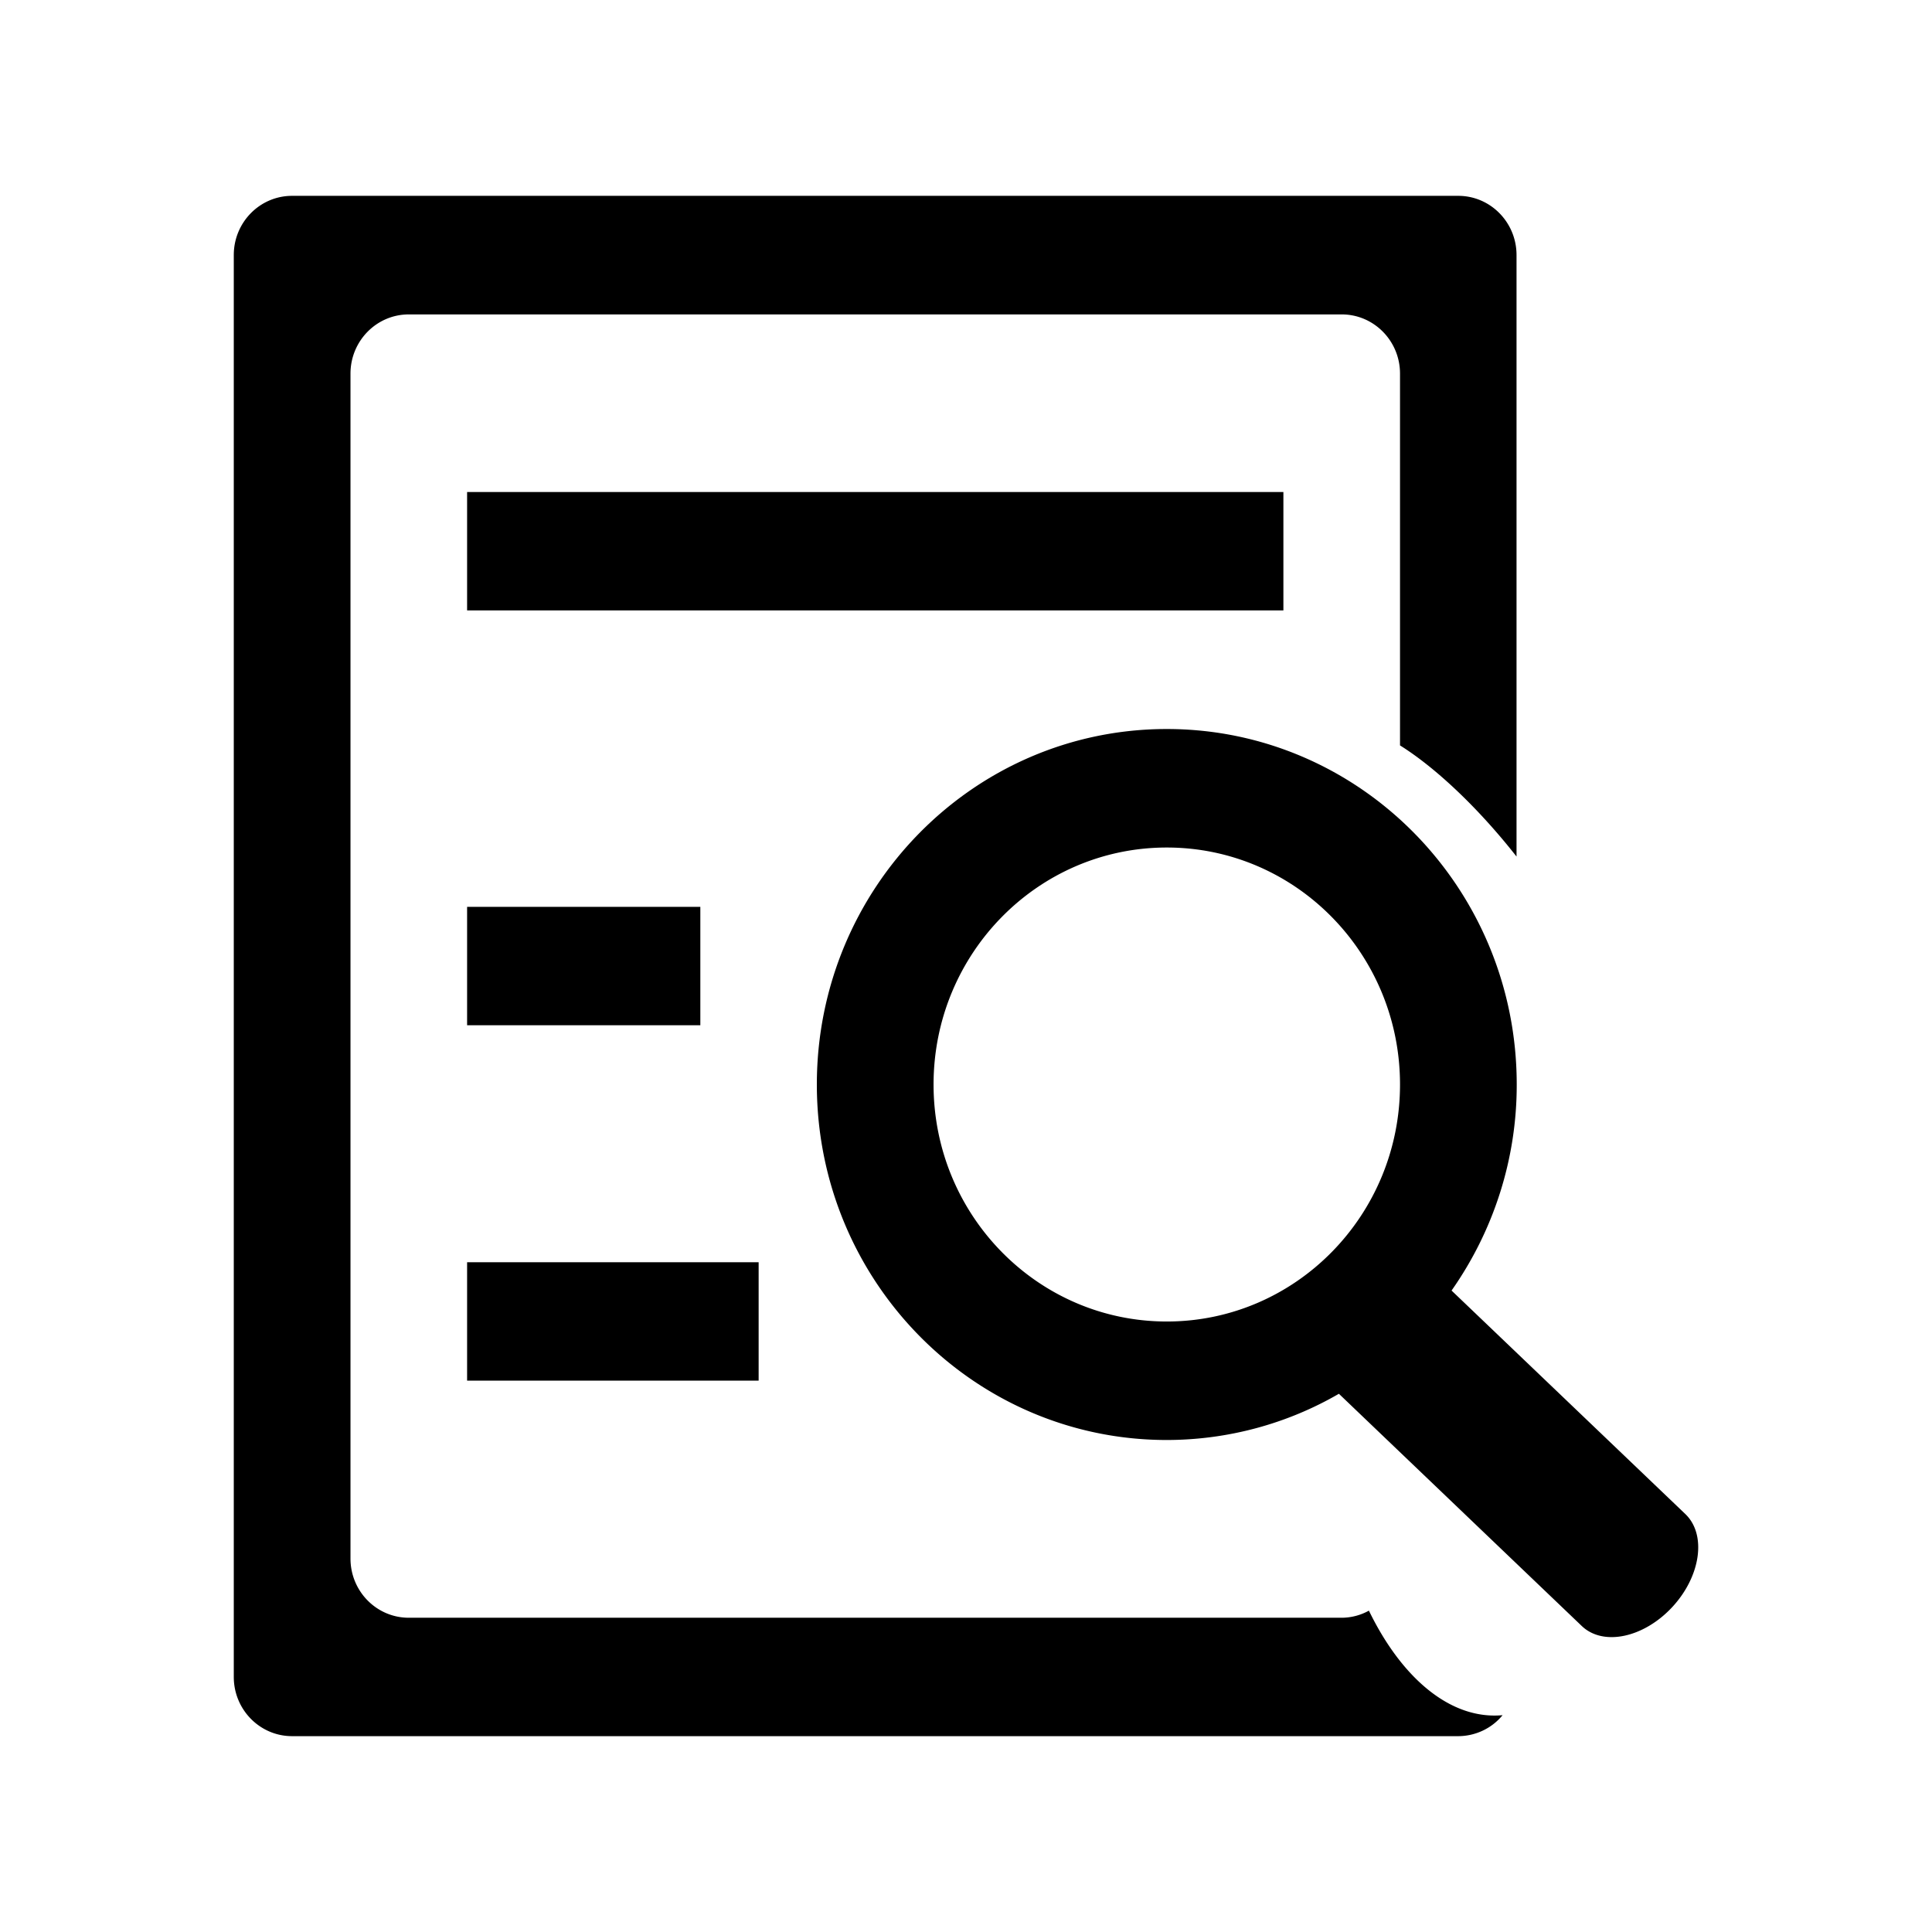 <?xml version="1.0" standalone="no"?><!DOCTYPE svg PUBLIC "-//W3C//DTD SVG 1.1//EN" "http://www.w3.org/Graphics/SVG/1.1/DTD/svg11.dtd"><svg t="1718343721378" class="icon" viewBox="0 0 1024 1024" version="1.1" xmlns="http://www.w3.org/2000/svg" p-id="3033" xmlns:xlink="http://www.w3.org/1999/xlink" width="16" height="16"><path d="M886.334 851.781c-15.156 16.316-36.62 20.863-47.956 10.039L709.646 738.73c-27.63 16.02-59.133 24.48-91.227 24.5-102.406 0-185.473-84.357-185.473-188.412 0-104.049 83.015-188.422 185.473-188.422 102.459 0 185.477 84.361 185.477 188.422 0.063 38.998-11.981 77.09-34.537 109.201l123.947 118.496c11.283 10.86 8.184 32.911-6.972 49.266zM618.419 449.205c-68.277 0-123.613 56.229-123.613 125.614s55.348 125.607 123.613 125.607c68.267 0 123.618-56.234 123.618-125.607 0-69.369-55.336-125.614-123.618-125.614zM247.573 669.018h154.521v62.76H247.573v-62.76z m0-125.614v-62.758h123.618v62.758H247.573z m0-282.622h432.653v62.758H247.573v-62.758z m494.464 134.3V198.023c0-17.333-13.843-31.378-30.907-31.378H216.67c-17.065 0-30.904 14.058-30.904 31.378v628.039c0 17.348 13.839 31.379 30.904 31.379h494.46a30.049 30.049 0 0 0 14.418-3.766c17.216 35.512 43.155 57.979 70.85 55.404-5.71 6.984-14.331 11.072-23.457 11.119H154.812c-17.077 0-30.903-14.07-30.903-31.379v-753.64c0-17.348 13.839-31.379 30.903-31.379H772.89c17.076 0 30.903 14.058 30.903 31.379v318.806c-20.93-26.645-43.632-47.594-61.756-58.903z m0 0" p-id="3034"></path></svg>